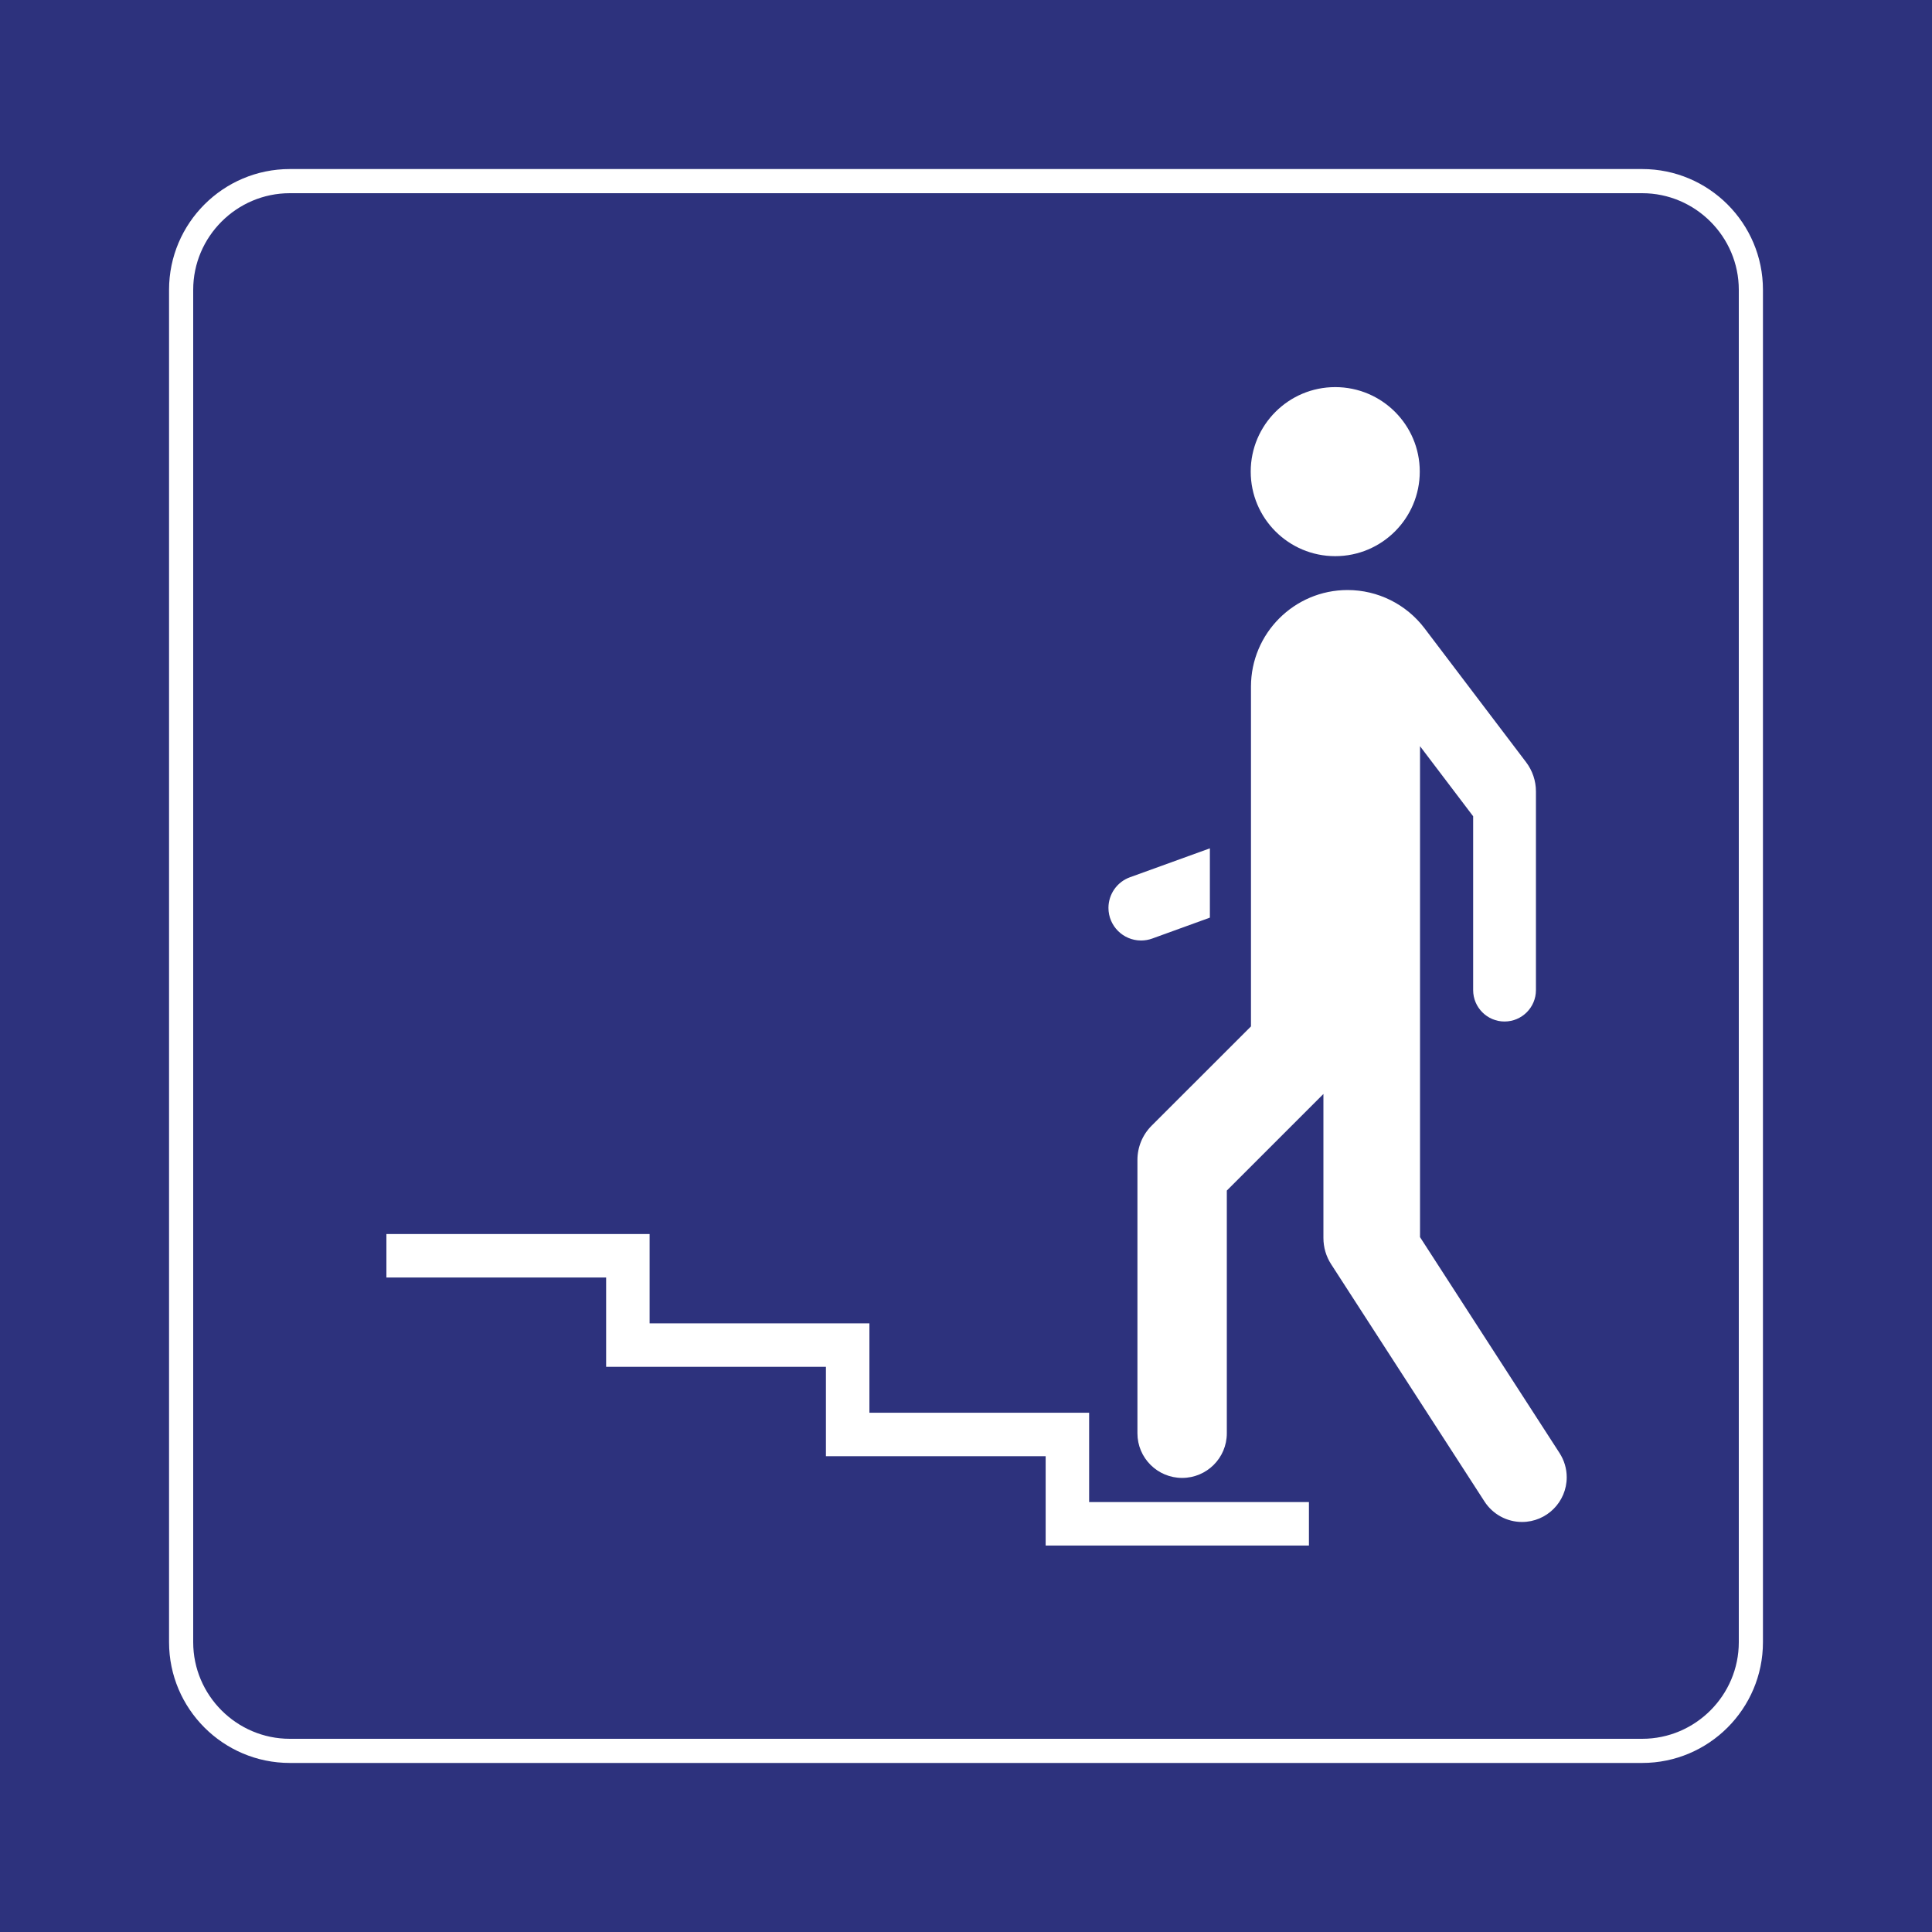<svg class="color-immutable" width="30" height="30" viewBox="0 0 30 30" fill="none" xmlns="http://www.w3.org/2000/svg"><path d="M30 0H0V30H30V0Z" fill="#2D327D"/><path d="M25.5 3C26.325 3 27 3.675 27 4.5V25.5C27 26.325 26.325 27 25.5 27H4.5C3.675 27 3 26.325 3 25.5V4.5C3 3.675 3.675 3 4.5 3H25.5ZM25.5 2.625H4.5C3.466 2.625 2.625 3.466 2.625 4.5V25.5C2.625 26.534 3.466 27.375 4.5 27.375H25.5C26.534 27.375 27.375 26.534 27.375 25.5V4.5C27.375 3.466 26.534 2.625 25.5 2.625Z" fill="white"/><path d="M20.733 8.636C21.458 8.636 22.046 8.048 22.046 7.323C22.046 6.598 21.458 6.011 20.733 6.011C20.009 6.011 19.421 6.599 19.421 7.323C19.421 8.048 20.009 8.636 20.733 8.636Z" fill="white"/><path d="M22.05 19.21V11.587L22.875 12.675V15.374C22.875 15.643 23.093 15.862 23.362 15.862C23.631 15.862 23.85 15.644 23.85 15.374V12.289C23.85 12.125 23.796 11.966 23.697 11.835L22.12 9.756V9.756C21.836 9.382 21.394 9.162 20.925 9.162C20.097 9.162 19.425 9.835 19.425 10.662V15.938L17.882 17.48C17.741 17.621 17.662 17.812 17.662 18.011V22.256C17.662 22.639 17.973 22.949 18.356 22.949C18.739 22.949 19.05 22.639 19.05 22.256V18.487L20.55 16.987V19.223C20.55 19.368 20.591 19.509 20.67 19.631L23.051 23.315C23.179 23.513 23.398 23.633 23.634 23.633C24.017 23.633 24.328 23.322 24.328 22.939C24.328 22.805 24.289 22.675 24.216 22.562L22.05 19.21Z" fill="white"/><path d="M17.718 14.604C17.777 14.604 17.836 14.594 17.891 14.574L18.787 14.249V13.173L17.546 13.622C17.346 13.694 17.212 13.885 17.212 14.098C17.212 14.377 17.439 14.604 17.718 14.604Z" fill="white"/><path d="M9.412 21.224H12.825V22.612H16.237V23.999H20.325V23.324H16.912V21.937H13.5V20.549H10.087V19.162H6V19.837H9.412V21.224Z" fill="white"/></svg>